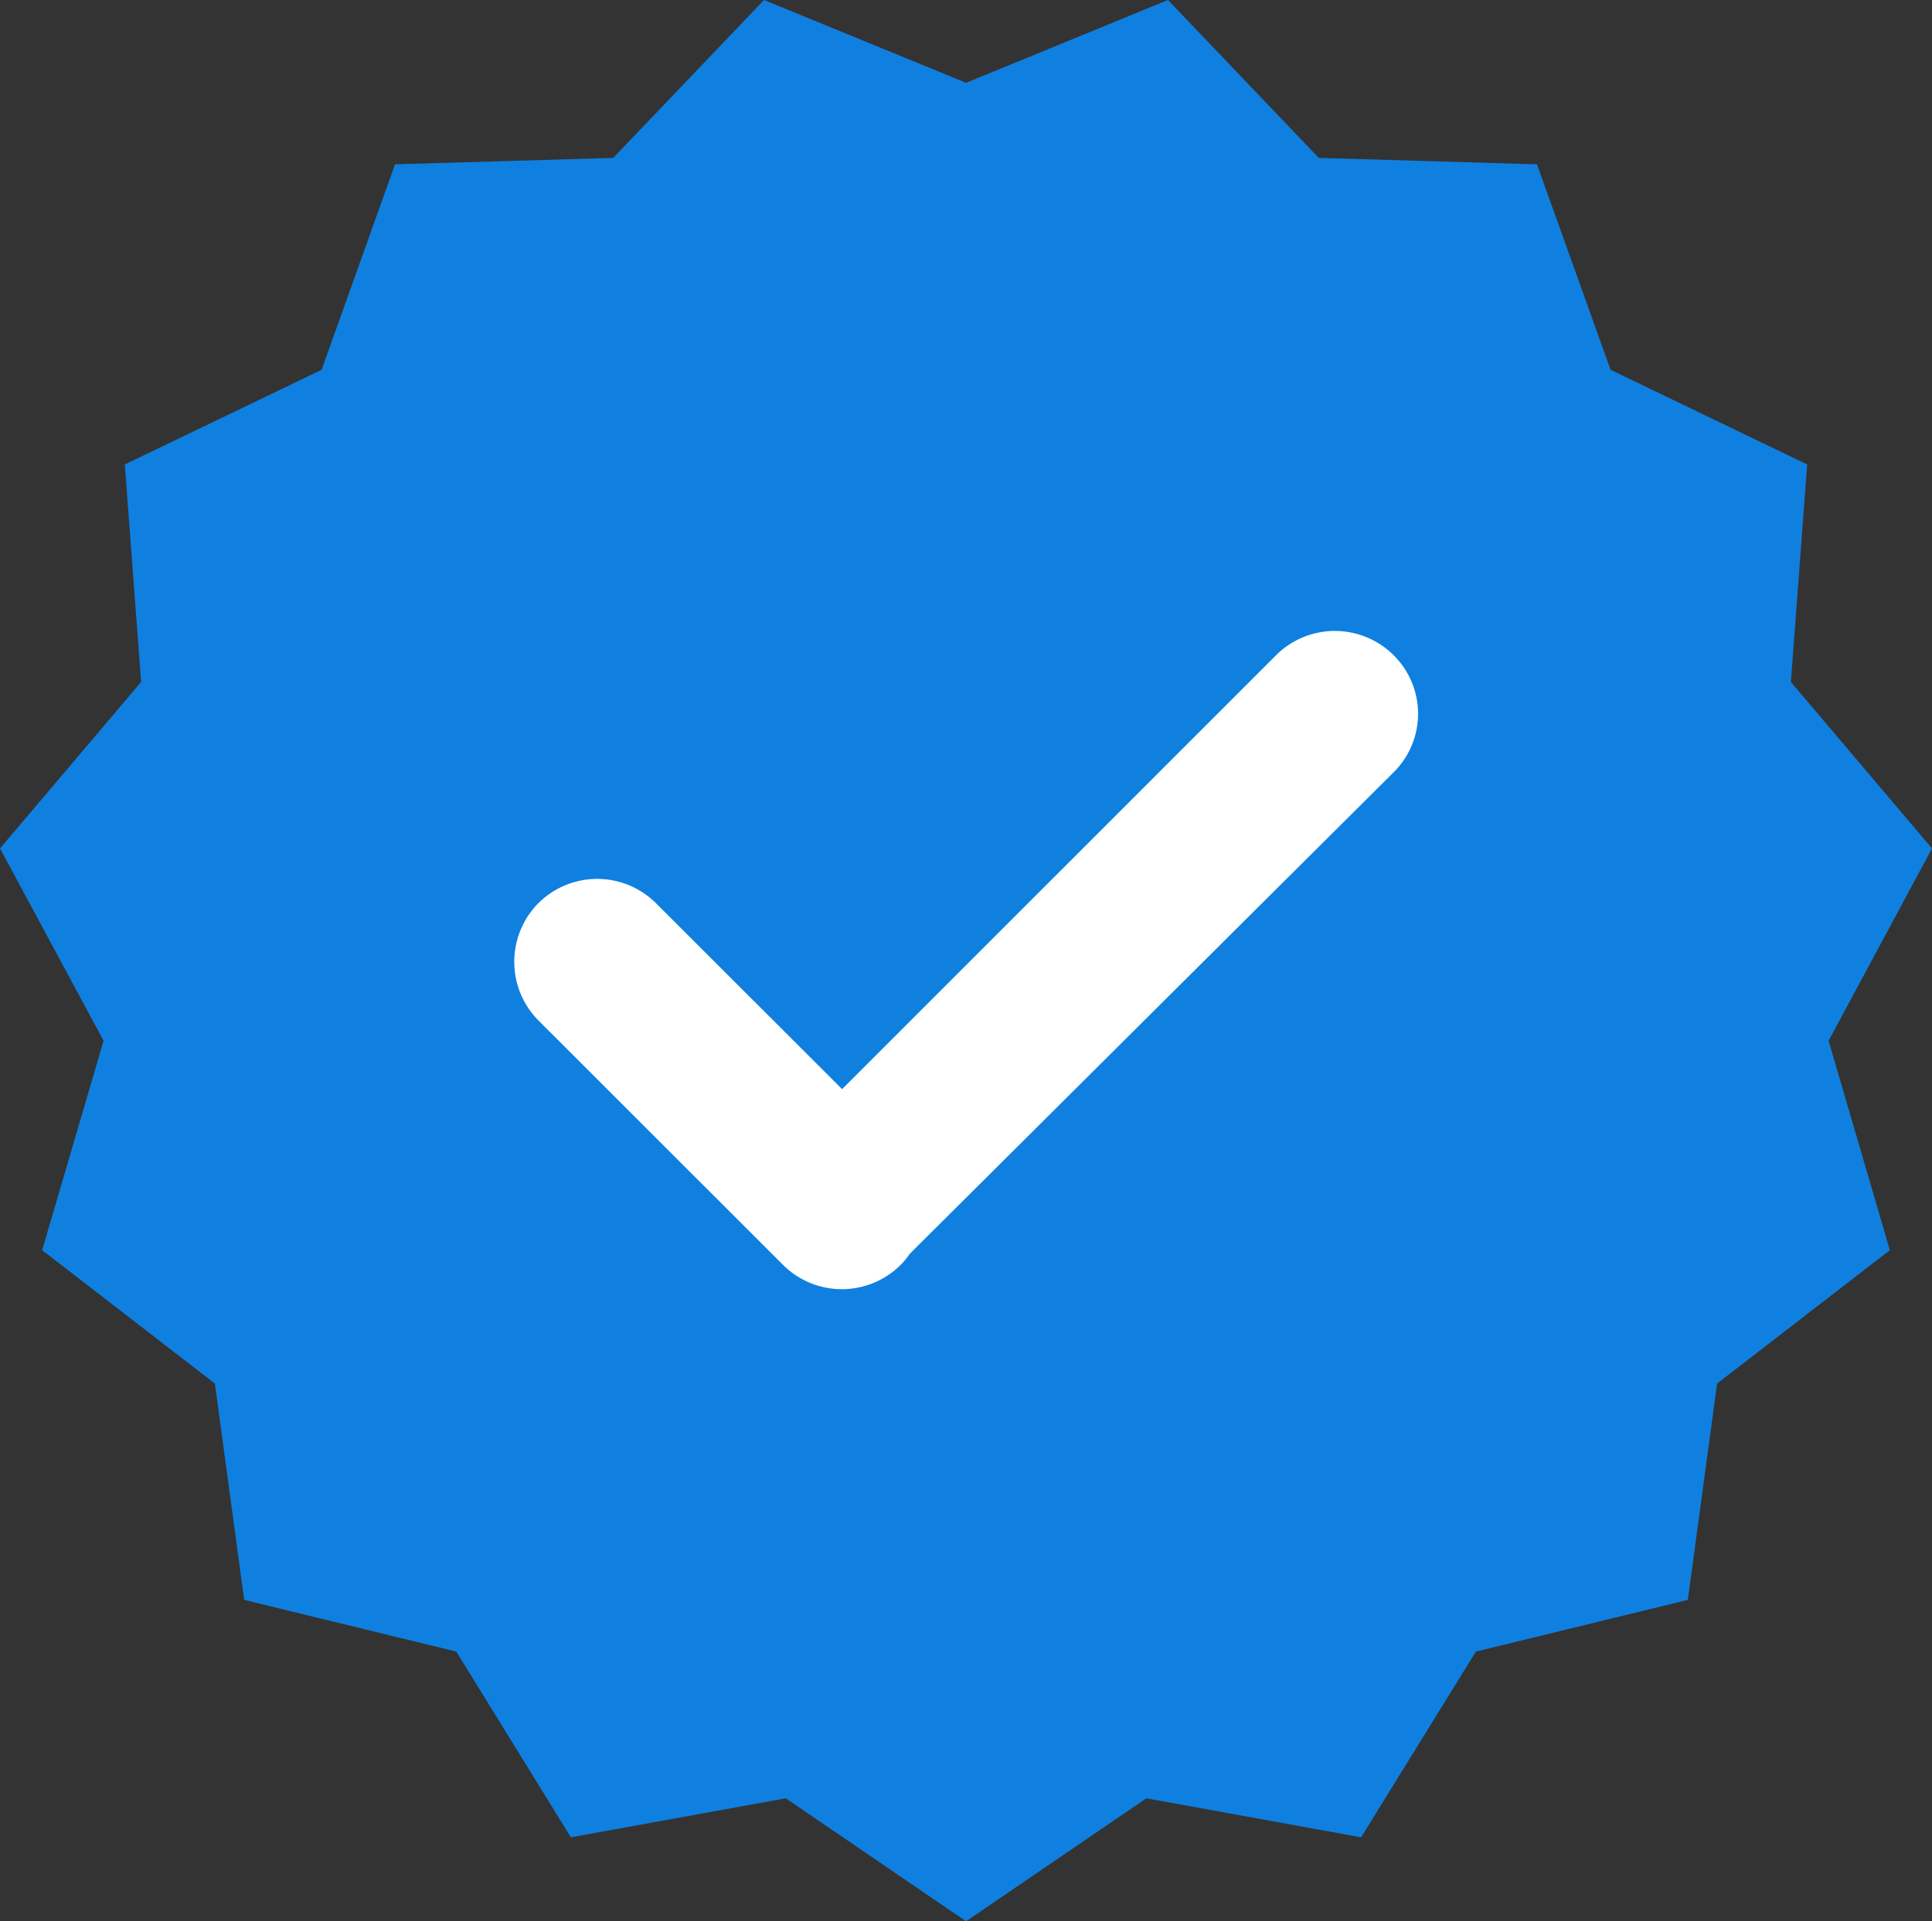 <svg xmlns="http://www.w3.org/2000/svg" width="117.33" height="116.69" viewBox="0 0 117.33 116.69">
  <rect x="0" y="0" width="117.33" height="116.69" fill="#333333" stroke="none"/>
  <title>iwit-vip</title>
  <g>
    <polygon points="58.67 5.03 70.93 0 80.09 9.59 93.34 9.98 97.81 22.46 109.75 28.21 108.76 41.42 117.33 51.53 111.05 63.21 114.77 75.93 104.28 84.03 102.5 97.17 89.63 100.31 82.66 111.59 69.62 109.22 58.67 116.69 47.72 109.22 34.67 111.59 27.71 100.31 14.83 97.17 13.05 84.03 2.56 75.93 6.29 63.21 0 51.53 8.57 41.42 7.58 28.21 19.53 22.46 23.99 9.98 37.24 9.59 46.4 0 58.67 5.03" style="fill: #0f80e0"/>
    <path d="M84.63,39.79h0a5.06,5.06,0,0,0-7.13,0L51.14,66.15,39.83,54.85a5.06,5.06,0,0,0-7.13,0h0a5.06,5.06,0,0,0,0,7.13L47.56,76.83v0h0l0,0a5.06,5.06,0,0,0,7.13,0h0a4.5,4.5,0,0,0,.56-.68L84.63,46.91A5,5,0,0,0,84.63,39.79Z" style="fill: #fff"/>
  </g>
</svg>
